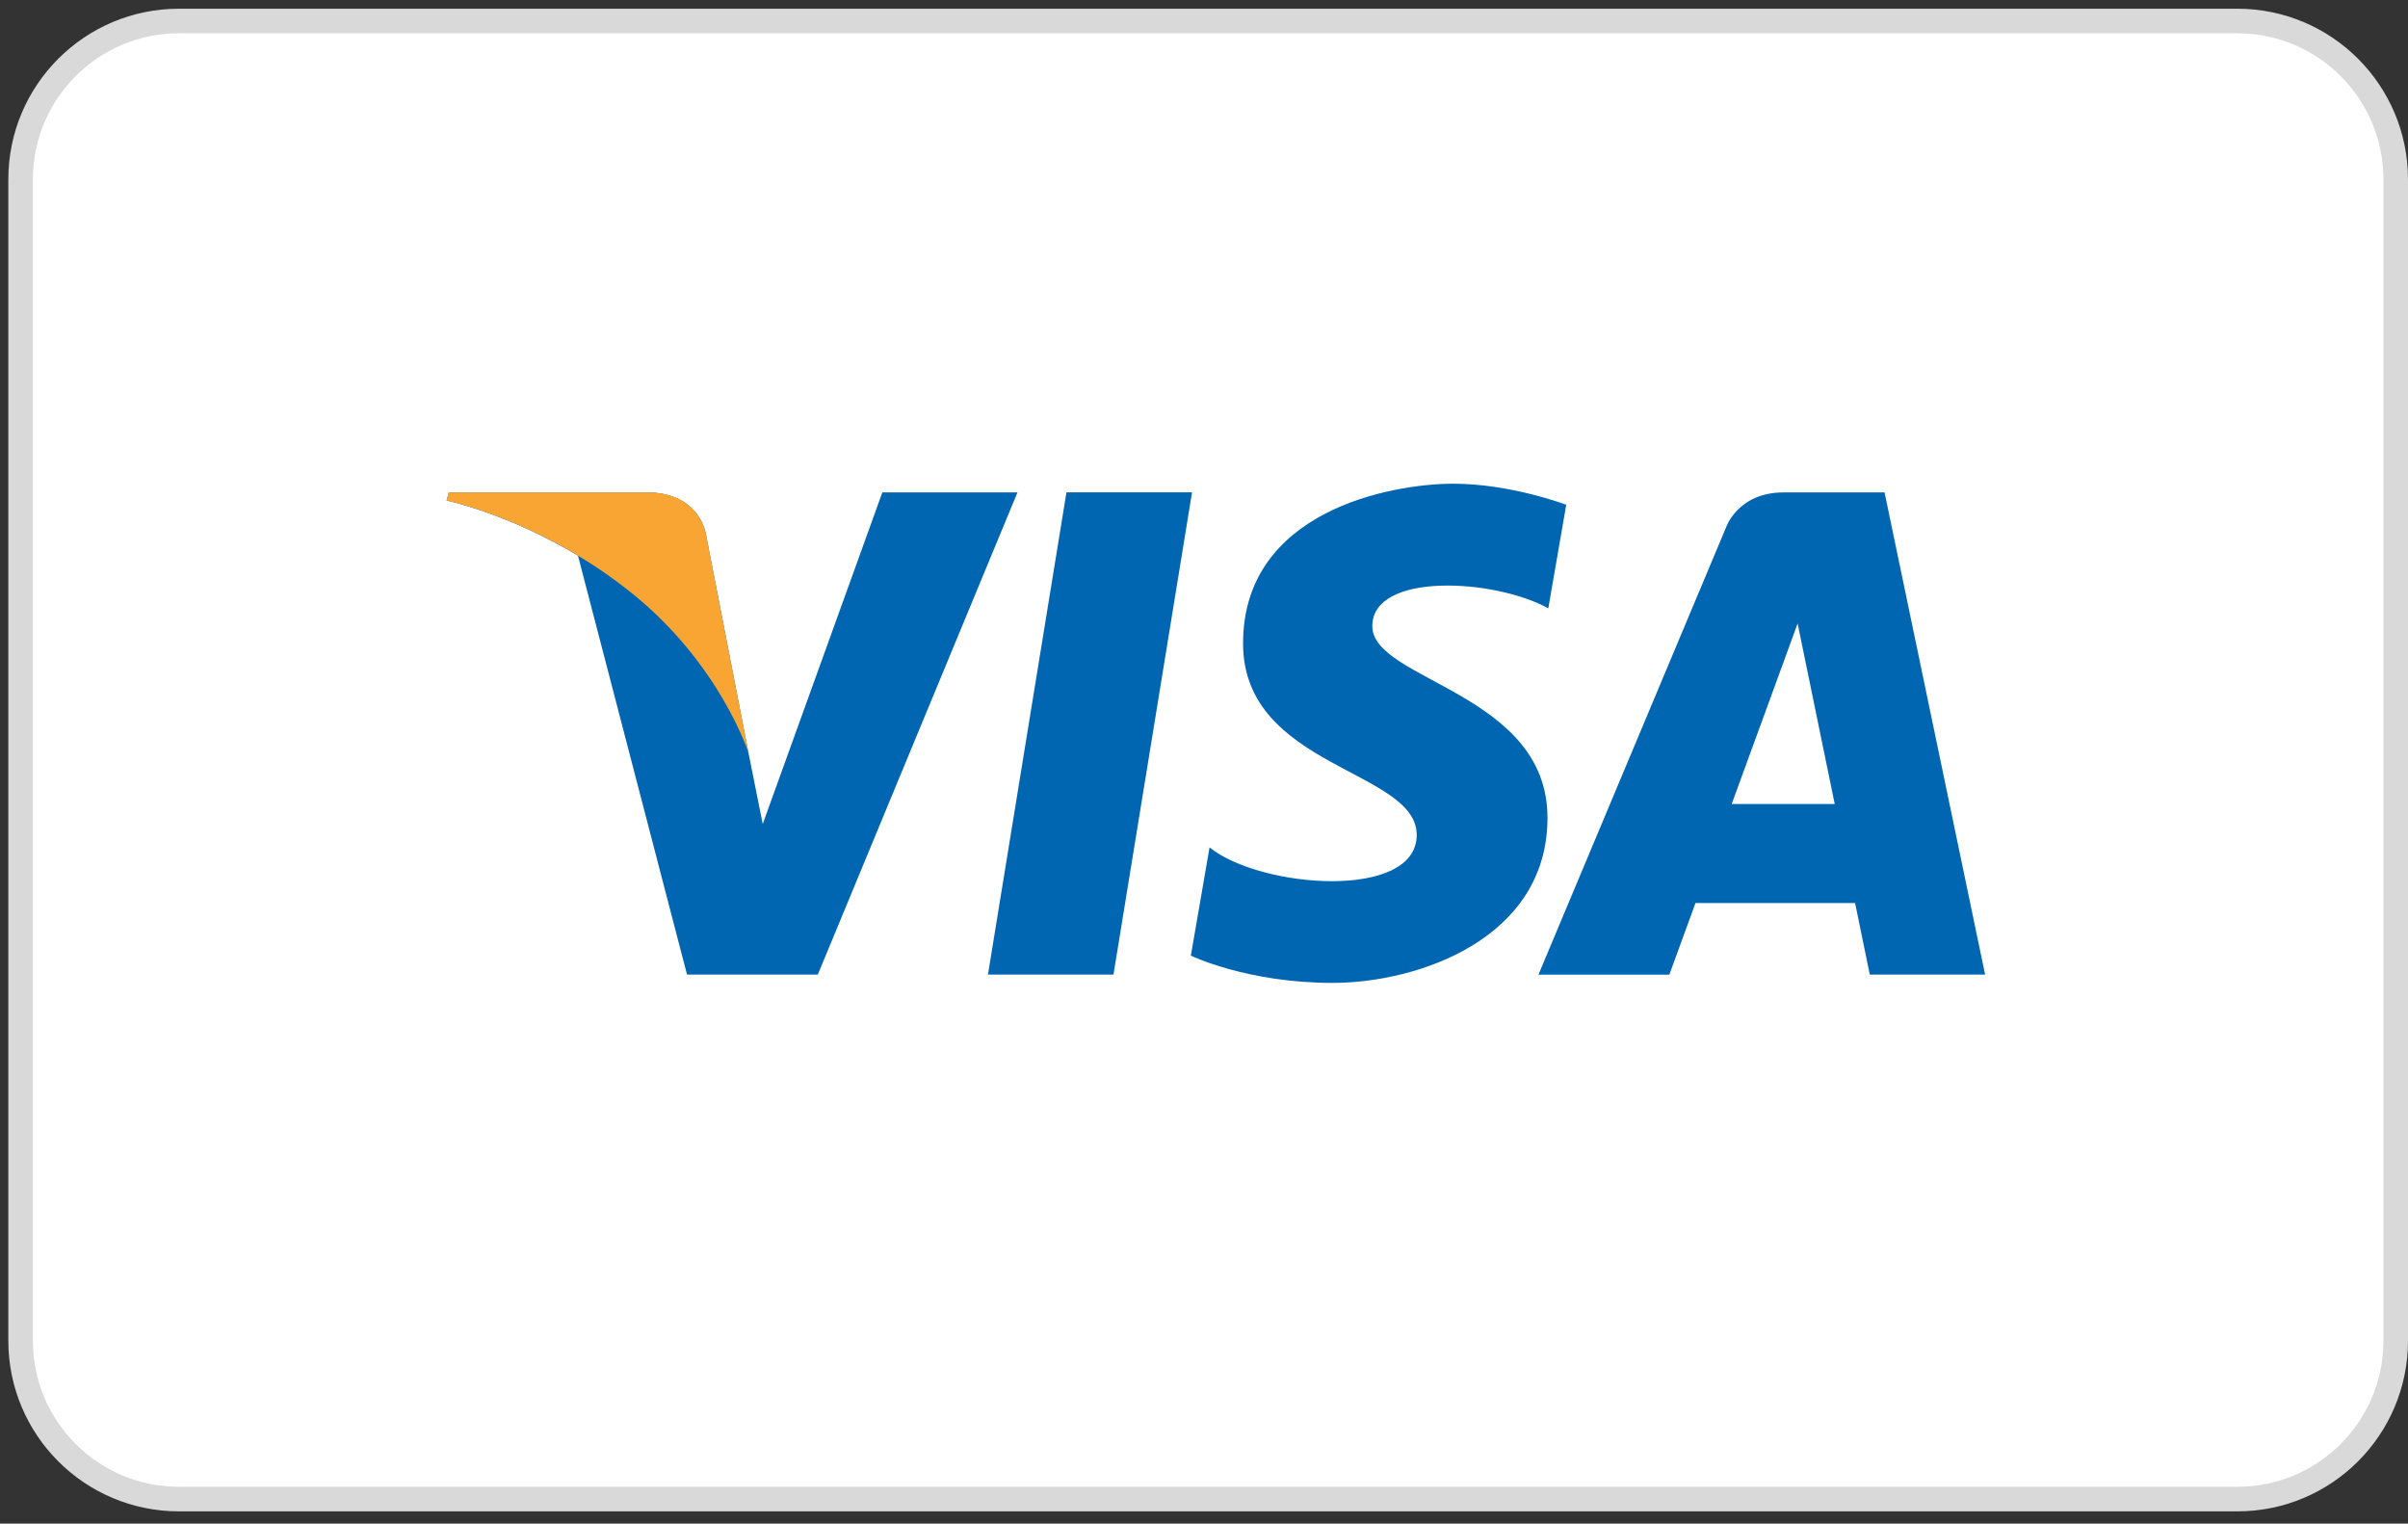 <svg width="98" height="62" viewBox="0 0 98 62" fill="none" xmlns="http://www.w3.org/2000/svg">
    <rect x="0" y="0" width="98" height="62" fill="#333333" stroke="none"/>
    <path d="M91.056 0.855H7.283C3.724 0.855 0.839 3.741 0.839 7.3V54.556C0.839 58.115 3.724 61 7.283 61H91.056C94.615 61 97.5 58.115 97.5 54.556V7.3C97.5 3.741 94.615 0.855 91.056 0.855Z" fill="white" stroke="#D9D9D9"/>
    <path fill-rule="evenodd" clip-rule="evenodd" d="M45.316 39.657H40.208L43.402 20.035H48.513L45.316 39.657ZM35.91 20.035L31.041 33.531L30.46 30.627L28.742 21.803C28.742 21.803 28.54 20.037 26.323 20.037H18.268L18.174 20.368C18.174 20.368 20.638 20.879 23.522 22.61L27.96 39.657H33.283L41.409 20.037H35.91V20.035ZM70.476 32.717L73.159 25.371L74.669 32.717H70.478H70.476ZM76.097 39.657H80.789L76.697 20.037H72.592C70.695 20.037 70.231 21.498 70.231 21.498L62.612 39.659H67.939L69.002 36.746H75.498L76.097 39.659V39.657ZM63.012 24.754L63.742 20.54C63.742 20.54 61.491 19.683 59.145 19.683C56.611 19.683 50.59 20.791 50.59 26.18C50.59 31.25 57.657 31.314 57.657 33.975C57.657 36.637 51.318 36.162 49.226 34.483L48.465 38.886C48.465 38.886 50.746 39.996 54.233 39.996C57.719 39.996 62.979 38.192 62.979 33.277C62.979 28.176 55.85 27.699 55.85 25.48C55.85 23.263 60.825 23.547 63.012 24.754" fill="#0066B2"/>
    <path fill-rule="evenodd" clip-rule="evenodd" d="M30.46 30.626L28.742 21.8C28.742 21.8 28.54 20.036 26.323 20.036H18.268L18.174 20.367C18.174 20.367 22.047 21.168 25.756 24.171C29.307 27.045 30.46 30.626 30.46 30.626Z" fill="#F9A533"/>
</svg>
